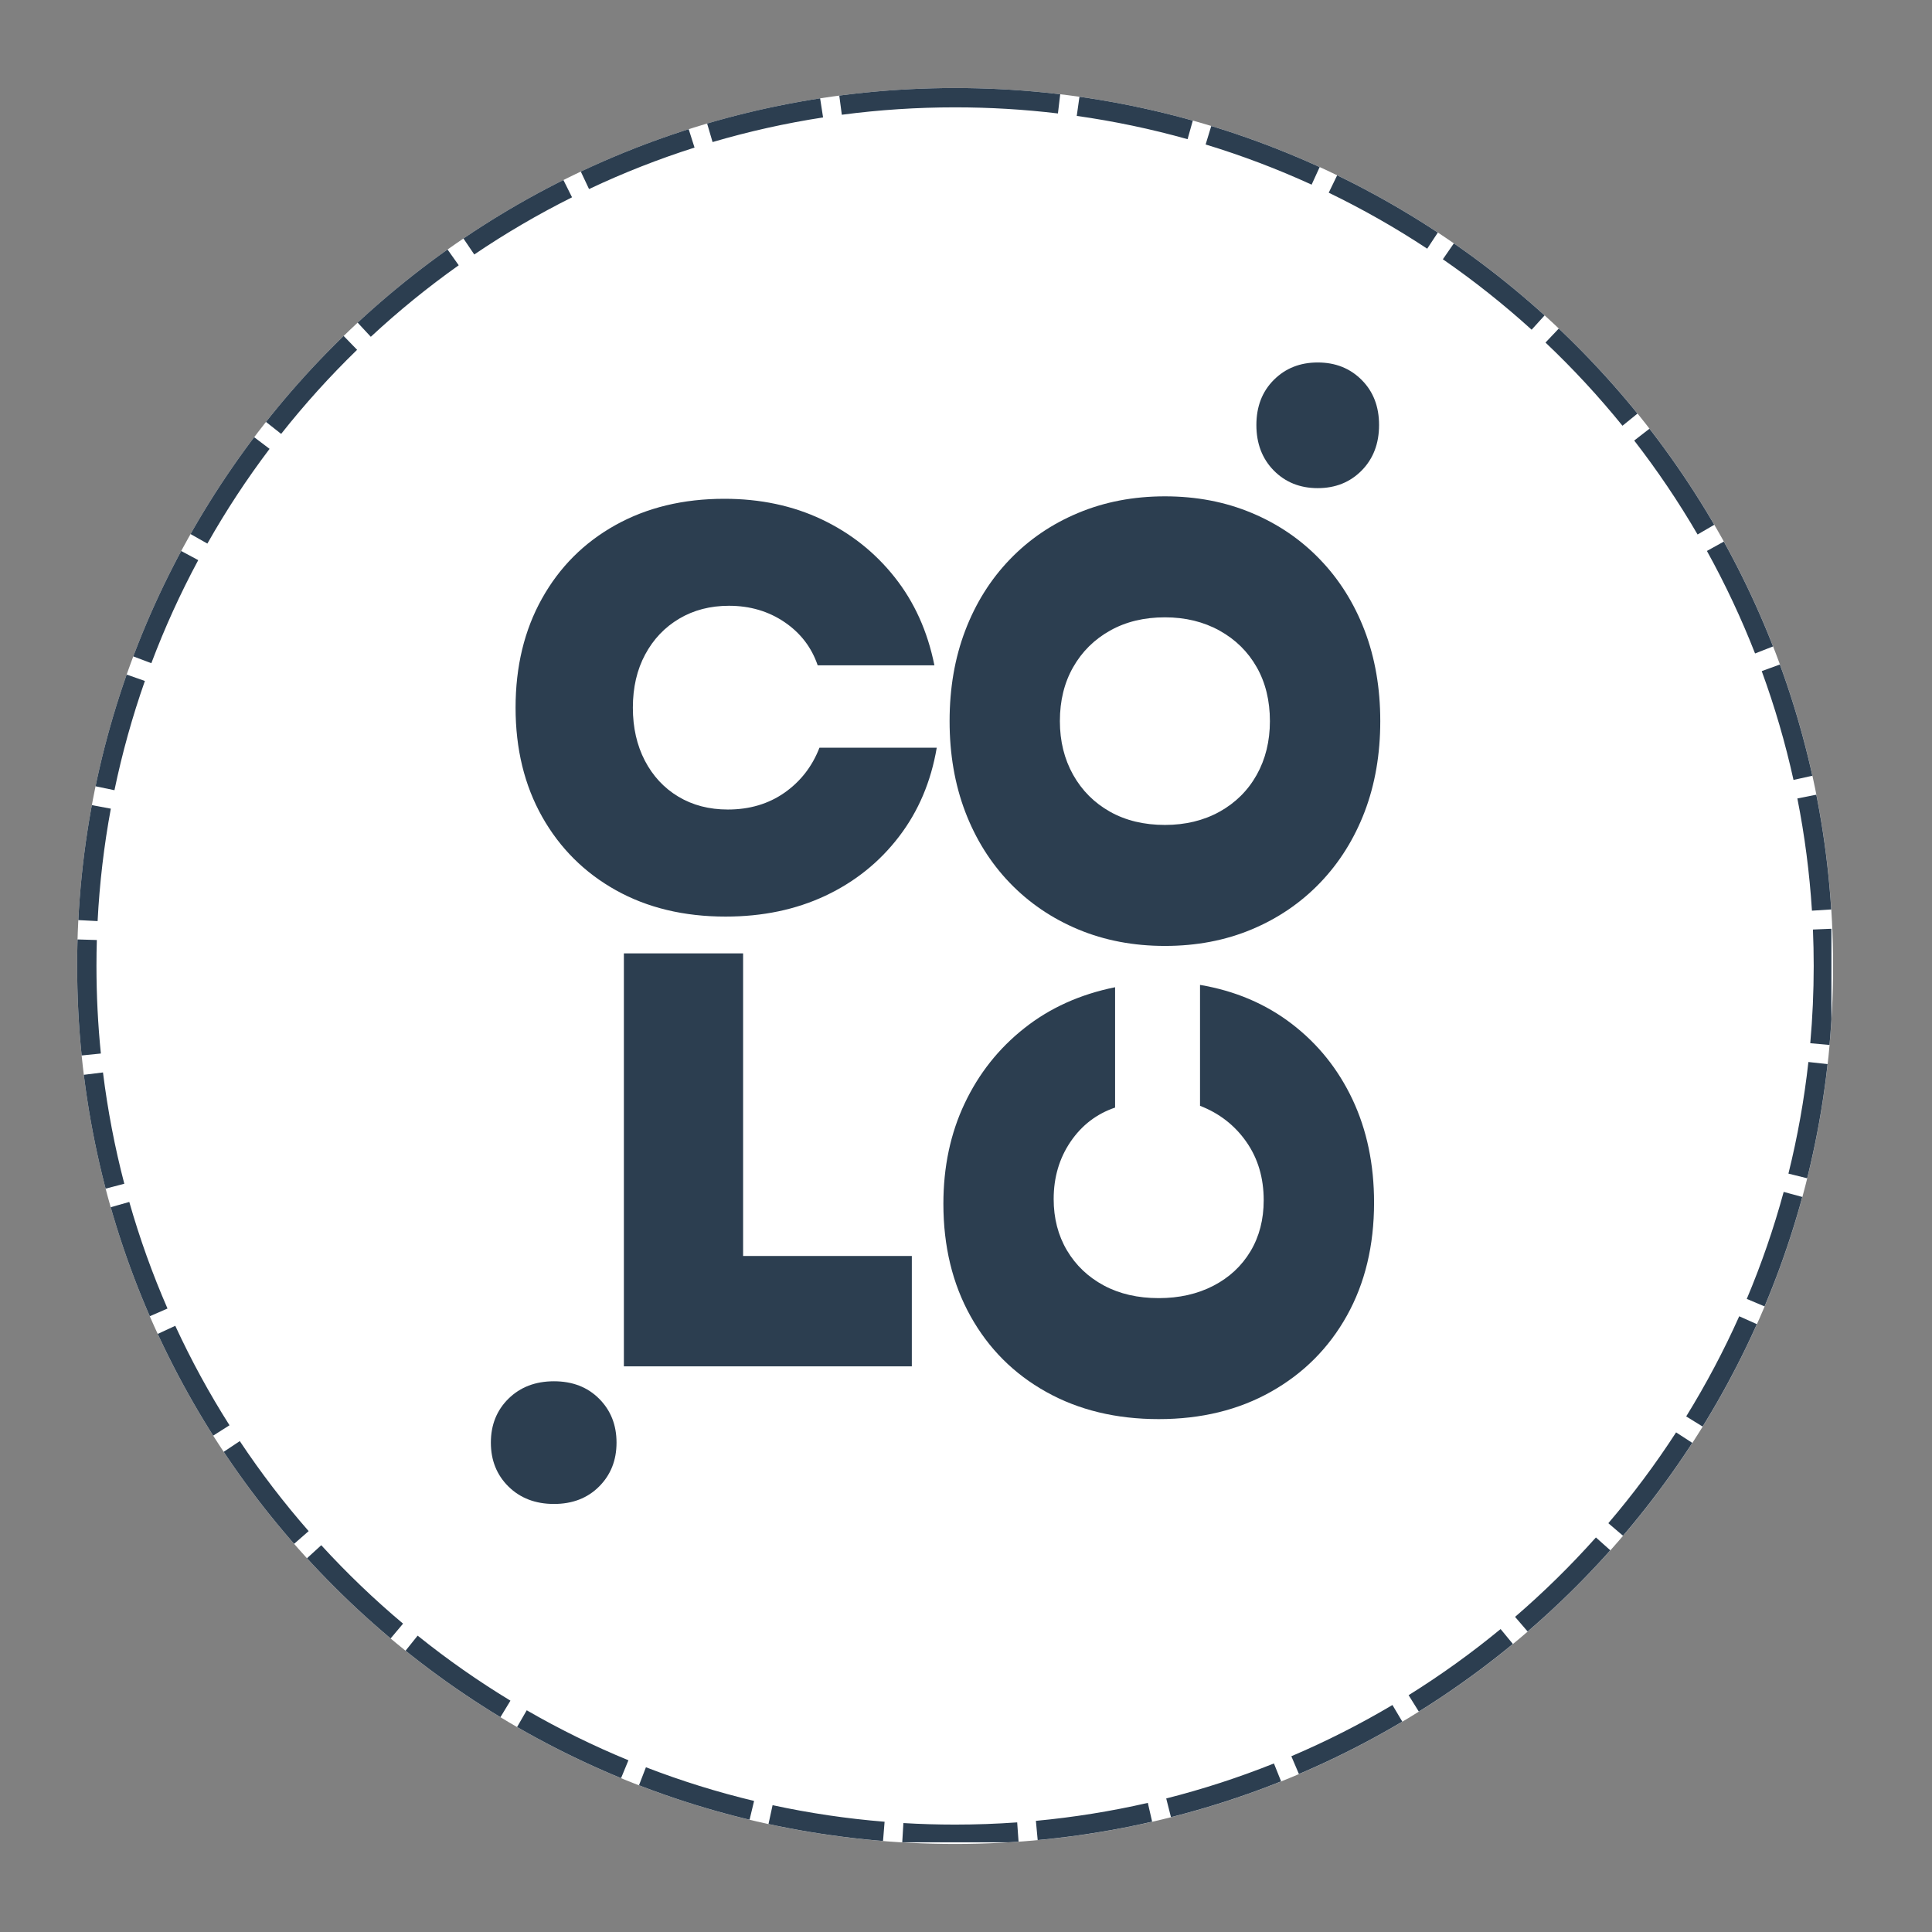 <svg xmlns="http://www.w3.org/2000/svg" xmlns:xlink="http://www.w3.org/1999/xlink" width="500" zoomAndPan="magnify" viewBox="0 0 375 375" height="500" preserveAspectRatio="xMidYMid meet" version="1.0"><rect x="0" y="0" width="375" height="375" fill="#808080" stroke="none"/><defs><g/><clipPath id="24b337bc26"><path d="M 14.973 17.086 L 355.801 17.086 L 355.801 357.914 L 14.973 357.914 Z M 14.973 17.086 " clip-rule="nonzero"/></clipPath><clipPath id="7ef4aee40c"><path d="M 185.387 17.086 C 91.27 17.086 14.973 93.383 14.973 187.5 C 14.973 281.617 91.27 357.914 185.387 357.914 C 279.504 357.914 355.801 281.617 355.801 187.5 C 355.801 93.383 279.504 17.086 185.387 17.086 Z M 185.387 17.086 " clip-rule="nonzero"/></clipPath><clipPath id="4403c197cc"><path d="M 14.973 17.086 L 355.473 17.086 L 355.473 357.586 L 14.973 357.586 Z M 14.973 17.086 " clip-rule="nonzero"/></clipPath><clipPath id="f0c78fb428"><path d="M 185.379 17.086 C 91.266 17.086 14.973 93.379 14.973 187.496 C 14.973 281.609 91.266 357.902 185.379 357.902 C 279.492 357.902 355.789 281.609 355.789 187.496 C 355.789 93.379 279.492 17.086 185.379 17.086 Z M 185.379 17.086 " clip-rule="nonzero"/></clipPath></defs><g clip-path="url(#24b337bc26)"><g clip-path="url(#7ef4aee40c)"><path fill="#ffffff" d="M 14.973 17.086 L 355.801 17.086 L 355.801 357.914 L 14.973 357.914 Z M 14.973 17.086 " fill-opacity="1" fill-rule="nonzero"/></g></g><g clip-path="url(#4403c197cc)"><g clip-path="url(#f0c78fb428)"><path fill="#2c3e50" d="M 159.758 22.793 C 152.492 23.914 145.344 25.508 138.309 27.574 L 136.195 20.379 C 143.551 18.219 151.023 16.551 158.613 15.383 Z M 134.809 28.645 C 127.809 30.871 120.984 33.555 114.332 36.695 L 111.133 29.91 C 118.082 26.629 125.219 23.824 132.535 21.5 Z M 111.031 38.297 C 104.469 41.574 98.145 45.273 92.055 49.395 L 87.852 43.184 C 94.211 38.879 100.824 35.012 107.684 31.586 Z M 89.039 51.488 C 83.047 55.738 77.359 60.367 71.973 65.371 L 66.867 59.875 C 72.496 54.648 78.438 49.812 84.695 45.371 Z M 69.312 67.895 C 64.039 73.016 59.125 78.457 54.57 84.219 L 48.688 79.566 C 53.445 73.547 58.582 67.863 64.09 62.516 Z M 52.324 87.121 C 47.891 92.988 43.867 99.117 40.25 105.508 L 33.723 101.812 C 37.504 95.137 41.711 88.73 46.344 82.598 Z M 38.477 108.723 C 34.996 115.195 31.965 121.863 29.375 128.727 L 22.359 126.082 C 25.062 118.906 28.234 111.938 31.867 105.172 Z M 28.121 132.176 C 25.684 139.109 23.715 146.176 22.215 153.379 L 14.875 151.852 C 16.438 144.324 18.496 136.934 21.047 129.688 Z M 21.512 156.961 C 20.18 164.16 19.324 171.434 18.945 178.785 L 11.453 178.398 C 11.852 170.719 12.746 163.117 14.137 155.594 Z M 18.797 182.457 C 18.746 184.137 18.723 185.812 18.723 187.496 C 18.723 193.191 19.008 198.855 19.578 204.488 L 12.113 205.246 C 11.52 199.359 11.223 193.441 11.223 187.496 C 11.223 185.738 11.246 183.988 11.301 182.234 Z M 19.988 208.16 C 20.895 215.461 22.273 222.664 24.129 229.766 L 16.871 231.66 C 14.934 224.238 13.488 216.711 12.547 209.078 Z M 25.094 233.297 C 27.105 240.355 29.578 247.25 32.512 253.984 L 25.637 256.98 C 22.57 249.941 19.984 242.73 17.879 235.352 Z M 34.02 257.34 C 37.098 264 40.605 270.438 44.547 276.645 L 38.211 280.664 C 34.098 274.176 30.43 267.449 27.211 260.484 Z M 46.543 279.719 C 50.609 285.832 55.066 291.656 59.91 297.188 L 54.266 302.129 C 49.207 296.348 44.551 290.262 40.297 283.875 Z M 62.355 299.926 C 67.316 305.348 72.609 310.422 78.234 315.148 L 73.41 320.891 C 67.531 315.953 62.004 310.652 56.82 304.984 Z M 81.066 317.477 C 86.797 322.086 92.801 326.289 99.078 330.098 L 95.188 336.508 C 88.633 332.531 82.359 328.137 76.371 323.324 Z M 102.238 331.965 C 108.609 335.641 115.188 338.875 121.977 341.668 L 119.121 348.605 C 112.027 345.684 105.148 342.305 98.492 338.461 Z M 125.375 343.023 C 132.227 345.672 139.227 347.848 146.367 349.562 L 144.617 356.855 C 137.152 355.066 129.836 352.785 122.676 350.023 Z M 149.957 350.383 C 157.117 351.93 164.367 353.004 171.699 353.598 L 171.094 361.074 C 163.43 360.453 155.855 359.332 148.371 357.711 Z M 175.348 353.855 C 178.68 354.055 182.027 354.152 185.379 354.152 C 189.41 354.152 193.43 354.008 197.434 353.723 L 197.969 361.203 C 193.785 361.504 189.59 361.652 185.379 361.652 C 181.879 361.652 178.383 361.551 174.902 361.344 Z M 201.066 353.426 C 208.398 352.738 215.641 351.578 222.793 349.938 L 224.469 357.246 C 216.992 358.961 209.426 360.176 201.762 360.891 Z M 226.363 349.078 C 233.48 347.277 240.449 345.012 247.27 342.285 L 250.055 349.246 C 242.926 352.098 235.645 354.465 228.203 356.348 Z M 250.648 340.887 C 257.402 338.008 263.945 334.695 270.273 330.941 L 274.102 337.391 C 267.488 341.312 260.648 344.777 253.59 347.789 Z M 273.41 329.035 C 279.637 325.152 285.59 320.875 291.266 316.199 L 296.035 321.988 C 290.105 326.871 283.887 331.344 277.375 335.398 Z M 294.074 313.836 C 299.641 309.039 304.871 303.902 309.766 298.418 L 315.359 303.41 C 310.246 309.141 304.785 314.508 298.965 319.52 Z M 312.176 295.652 C 316.953 290.062 321.336 284.188 325.328 278.023 L 331.621 282.105 C 327.449 288.543 322.871 294.68 317.879 300.523 Z M 327.289 274.926 C 331.152 268.668 334.586 262.191 337.582 255.488 L 344.43 258.551 C 341.297 265.555 337.711 272.328 333.672 278.867 Z M 339.047 252.117 C 341.895 245.352 344.285 238.426 346.211 231.348 L 353.445 233.312 C 351.434 240.715 348.938 247.953 345.961 255.027 Z M 347.133 227.797 C 348.902 220.672 350.195 213.449 351.008 206.133 L 358.461 206.961 C 357.609 214.609 356.262 222.156 354.41 229.605 Z M 351.371 202.488 C 351.816 197.512 352.039 192.516 352.039 187.496 C 352.039 185.133 351.988 182.777 351.891 180.422 L 359.383 180.109 C 359.488 182.566 359.539 185.027 359.539 187.496 C 359.539 192.738 359.305 197.957 358.844 203.152 Z M 351.699 176.762 C 351.23 169.422 350.289 162.16 348.867 154.98 L 356.227 153.523 C 357.711 161.027 358.695 168.617 359.184 176.285 Z M 348.117 151.383 C 346.531 144.203 344.477 137.164 341.953 130.266 L 348.996 127.688 C 351.633 134.902 353.781 142.262 355.438 149.766 Z M 340.656 126.836 C 337.984 120.004 334.871 113.371 331.312 106.938 L 337.875 103.309 C 341.594 110.031 344.848 116.965 347.641 124.105 Z M 329.5 103.746 C 325.805 97.402 321.703 91.324 317.199 85.508 L 323.129 80.914 C 327.836 86.988 332.117 93.34 335.98 99.969 Z M 314.922 82.637 C 310.297 76.93 305.316 71.547 299.98 66.492 L 305.141 61.047 C 310.715 66.328 315.918 71.949 320.75 77.914 Z M 297.289 63.996 C 291.844 59.059 286.098 54.5 280.059 50.324 L 284.324 44.152 C 290.637 48.52 296.637 53.281 302.328 58.441 Z M 277.02 48.27 C 270.883 44.223 264.512 40.598 257.906 37.402 L 261.176 30.652 C 268.078 33.992 274.734 37.777 281.148 42.008 Z M 254.586 35.84 C 247.898 32.781 241.039 30.184 234.012 28.043 L 236.199 20.867 C 243.543 23.105 250.711 25.824 257.703 29.02 Z M 230.508 27.016 C 223.445 25.035 216.273 23.527 208.996 22.496 L 210.047 15.07 C 217.656 16.148 225.152 17.723 232.535 19.797 Z M 205.344 22.02 C 198.734 21.23 192.082 20.836 185.379 20.836 C 177.992 20.836 170.664 21.316 163.395 22.273 L 162.414 14.836 C 170.008 13.836 177.664 13.336 185.379 13.336 C 192.379 13.336 199.328 13.75 206.23 14.57 Z M 205.344 22.02 " fill-opacity="1" fill-rule="nonzero"/></g></g><g fill="#2c3e50" fill-opacity="1"><g transform="translate(96.291, 176.237)"><g><path d="M 44.547 1.672 C 36.473 1.672 29.379 -0.031 23.266 -3.438 C 17.16 -6.844 12.383 -11.598 8.938 -17.703 C 5.5 -23.816 3.781 -30.875 3.781 -38.875 C 3.781 -46.875 5.484 -53.926 8.891 -60.031 C 12.297 -66.145 17.051 -70.906 23.156 -74.312 C 29.27 -77.719 36.32 -79.422 44.312 -79.422 C 51.281 -79.422 57.578 -78.086 63.203 -75.422 C 68.828 -72.754 73.547 -69.016 77.359 -64.203 C 81.18 -59.391 83.754 -53.688 85.078 -47.094 L 62.422 -47.094 C 61.242 -50.57 59.098 -53.367 55.984 -55.484 C 52.867 -57.598 49.273 -58.656 45.203 -58.656 C 41.578 -58.656 38.359 -57.82 35.547 -56.156 C 32.734 -54.488 30.531 -52.172 28.938 -49.203 C 27.344 -46.242 26.547 -42.801 26.547 -38.875 C 26.547 -35.02 27.32 -31.594 28.875 -28.594 C 30.438 -25.602 32.602 -23.273 35.375 -21.609 C 38.156 -19.941 41.359 -19.109 44.984 -19.109 C 49.203 -19.109 52.867 -20.195 55.984 -22.375 C 59.098 -24.562 61.359 -27.473 62.766 -31.109 L 85.531 -31.109 C 84.414 -24.516 81.969 -18.754 78.188 -13.828 C 74.414 -8.898 69.66 -5.082 63.922 -2.375 C 58.18 0.32 51.723 1.672 44.547 1.672 Z M 44.547 1.672 "/></g></g></g><g fill="#2c3e50" fill-opacity="1"><g transform="translate(112.626, 265.207)"><g><path d="M 8.469 0 L 8.469 -80.156 L 31.609 -80.156 L 31.609 -21.422 L 64.359 -21.422 L 64.359 0 Z M 8.469 0 "/></g></g></g><g fill="#2c3e50" fill-opacity="1"><g transform="translate(266.191, 187.495)"><g><path d="M 1.719 -47.531 C 1.719 -41.113 0.707 -35.25 -1.312 -29.938 C -3.344 -24.633 -6.227 -20.035 -9.969 -16.141 C -13.707 -12.254 -18.133 -9.238 -23.25 -7.094 C -28.363 -4.957 -33.973 -3.891 -40.078 -3.891 C -46.18 -3.891 -51.789 -4.957 -56.906 -7.094 C -62.031 -9.238 -66.461 -12.254 -70.203 -16.141 C -73.941 -20.035 -76.82 -24.633 -78.844 -29.938 C -80.863 -35.25 -81.875 -41.113 -81.875 -47.531 C -81.875 -53.938 -80.863 -59.789 -78.844 -65.094 C -76.82 -70.406 -73.941 -75.004 -70.203 -78.891 C -66.461 -82.785 -62.031 -85.801 -56.906 -87.938 C -51.789 -90.082 -46.18 -91.156 -40.078 -91.156 C -33.973 -91.156 -28.363 -90.082 -23.25 -87.938 C -18.133 -85.801 -13.707 -82.785 -9.969 -78.891 C -6.227 -75.004 -3.344 -70.406 -1.312 -65.094 C 0.707 -59.789 1.719 -53.938 1.719 -47.531 Z M -40.078 -27.375 C -36.109 -27.375 -32.578 -28.227 -29.484 -29.938 C -26.391 -31.656 -23.984 -34.039 -22.266 -37.094 C -20.555 -40.156 -19.703 -43.633 -19.703 -47.531 C -19.703 -51.5 -20.555 -54.988 -22.266 -58 C -23.984 -61.02 -26.391 -63.383 -29.484 -65.094 C -32.578 -66.812 -36.109 -67.672 -40.078 -67.672 C -44.129 -67.672 -47.68 -66.812 -50.734 -65.094 C -53.785 -63.383 -56.172 -61.02 -57.891 -58 C -59.609 -54.988 -60.469 -51.5 -60.469 -47.531 C -60.469 -43.633 -59.609 -40.156 -57.891 -37.094 C -56.172 -34.039 -53.785 -31.656 -50.734 -29.938 C -47.68 -28.227 -44.129 -27.375 -40.078 -27.375 Z M -40.078 -27.375 "/></g></g></g><g fill="#2c3e50" fill-opacity="1"><g transform="translate(266.191, 98.075)"><g><path d="M 1.484 -15.578 C 1.484 -11.984 0.359 -9.039 -1.891 -6.75 C -4.141 -4.469 -6.984 -3.328 -10.422 -3.328 C -13.859 -3.328 -16.703 -4.469 -18.953 -6.75 C -21.203 -9.039 -22.328 -11.984 -22.328 -15.578 C -22.328 -19.16 -21.203 -22.078 -18.953 -24.328 C -16.703 -26.586 -13.859 -27.719 -10.422 -27.719 C -6.984 -27.719 -4.141 -26.586 -1.891 -24.328 C 0.359 -22.078 1.484 -19.16 1.484 -15.578 Z M 1.484 -15.578 "/></g></g></g><g fill="#2c3e50" fill-opacity="1"><g transform="translate(264.986, 279.34)"><g><path d="M 1.719 -45.922 C 1.719 -37.598 -0.035 -30.285 -3.547 -23.984 C -7.055 -17.691 -11.961 -12.77 -18.266 -9.219 C -24.566 -5.664 -31.836 -3.891 -40.078 -3.891 C -48.328 -3.891 -55.598 -5.645 -61.891 -9.156 C -68.191 -12.664 -73.098 -17.57 -76.609 -23.875 C -80.117 -30.176 -81.875 -37.445 -81.875 -45.688 C -81.875 -52.863 -80.5 -59.352 -77.75 -65.156 C -75.008 -70.957 -71.156 -75.82 -66.188 -79.75 C -61.227 -83.688 -55.348 -86.344 -48.547 -87.719 L -48.547 -64.359 C -52.141 -63.141 -55.023 -60.926 -57.203 -57.719 C -59.379 -54.508 -60.469 -50.805 -60.469 -46.609 C -60.469 -42.867 -59.609 -39.547 -57.891 -36.641 C -56.172 -33.742 -53.785 -31.473 -50.734 -29.828 C -47.68 -28.191 -44.129 -27.375 -40.078 -27.375 C -36.109 -27.375 -32.578 -28.172 -29.484 -29.766 C -26.391 -31.367 -23.984 -33.602 -22.266 -36.469 C -20.555 -39.332 -19.703 -42.633 -19.703 -46.375 C -19.703 -50.727 -20.828 -54.508 -23.078 -57.719 C -25.328 -60.926 -28.32 -63.254 -32.062 -64.703 L -32.062 -88.172 C -25.27 -87.023 -19.332 -84.504 -14.25 -80.609 C -9.176 -76.723 -5.242 -71.82 -2.453 -65.906 C 0.328 -59.988 1.719 -53.328 1.719 -45.922 Z M 1.719 -45.922 "/></g></g></g><g fill="#2c3e50" fill-opacity="1"><g transform="translate(91.949, 290.432)"><g><path d="M 15.578 1.484 C 11.984 1.484 9.039 0.359 6.75 -1.891 C 4.469 -4.141 3.328 -6.984 3.328 -10.422 C 3.328 -13.859 4.469 -16.703 6.75 -18.953 C 9.039 -21.203 11.984 -22.328 15.578 -22.328 C 19.16 -22.328 22.078 -21.203 24.328 -18.953 C 26.586 -16.703 27.719 -13.859 27.719 -10.422 C 27.719 -6.984 26.586 -4.141 24.328 -1.891 C 22.078 0.359 19.16 1.484 15.578 1.484 Z M 15.578 1.484 "/></g></g></g></svg>